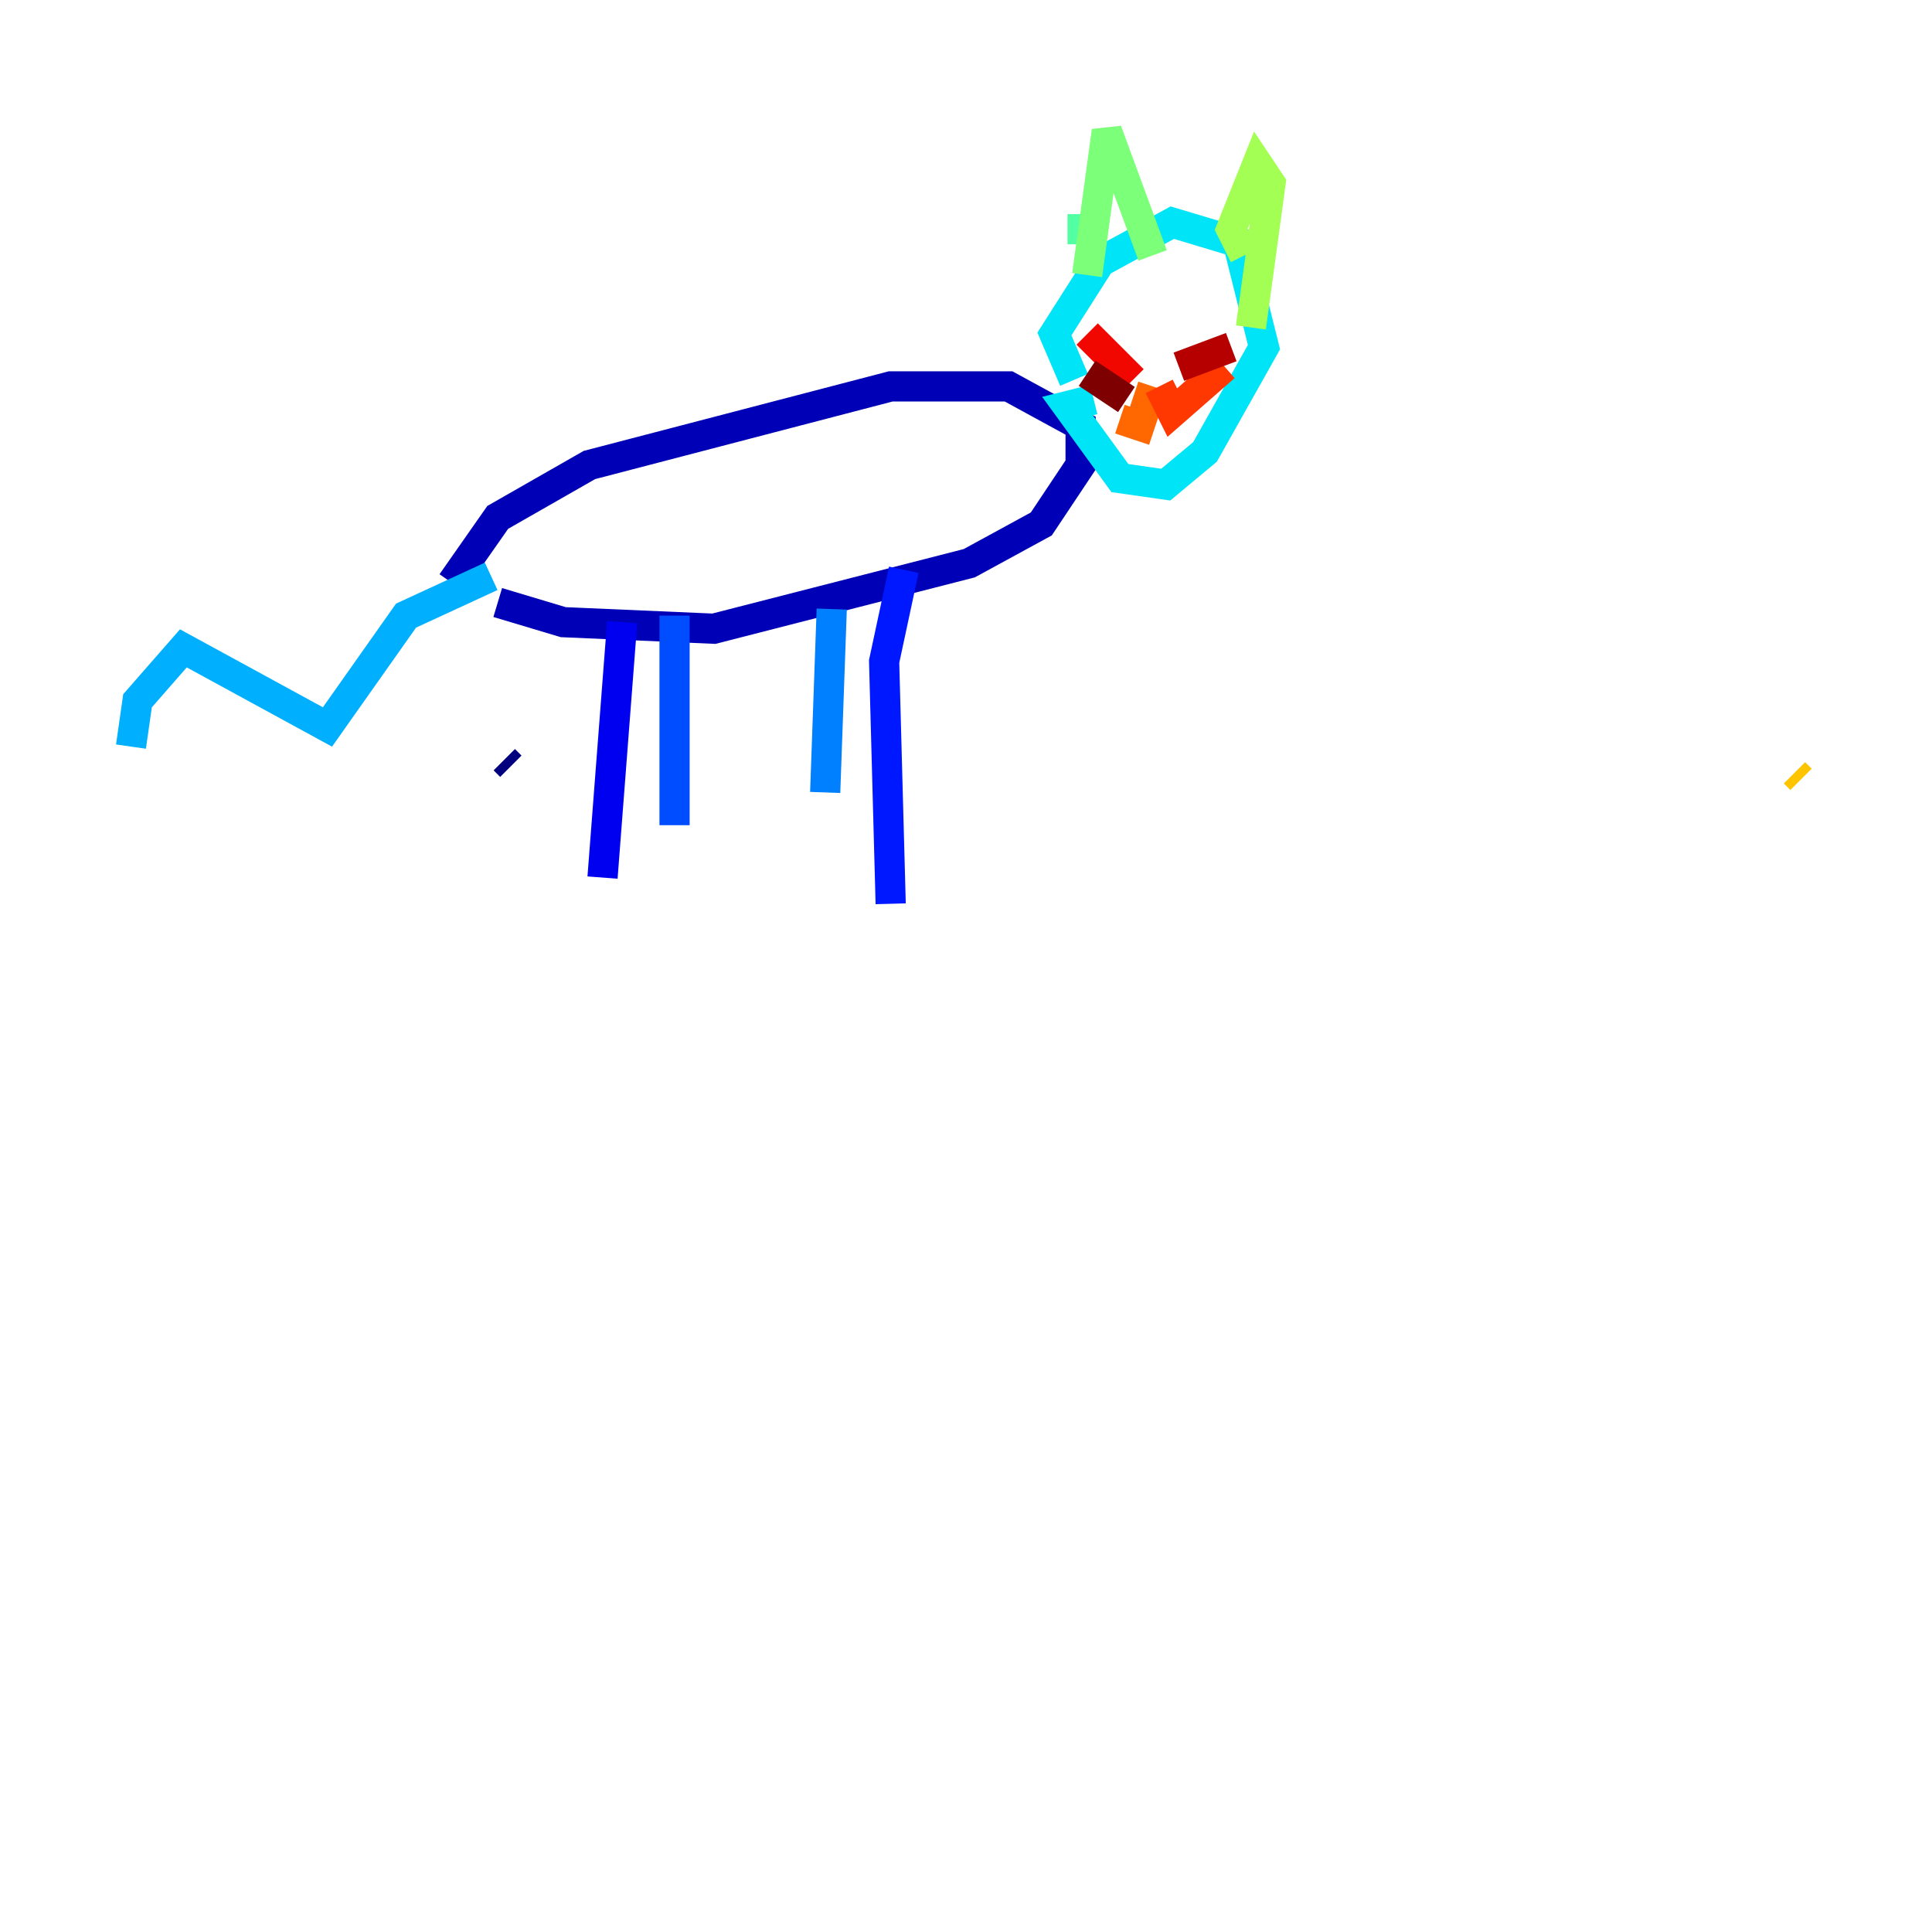 <?xml version="1.0" encoding="utf-8" ?>
<svg baseProfile="tiny" height="128" version="1.2" viewBox="0,0,128,128" width="128" xmlns="http://www.w3.org/2000/svg" xmlns:ev="http://www.w3.org/2001/xml-events" xmlns:xlink="http://www.w3.org/1999/xlink"><defs /><polyline fill="none" points="33.41,50.332 33.844,50.766" stroke="#00007f" stroke-width="2" /><polyline fill="none" points="32.976,39.919 37.315,41.22 47.295,41.654 64.217,37.315 68.99,34.712 71.593,30.807 71.593,28.203 66.82,25.6 59.01,25.6 39.051,30.807 32.976,34.278 29.939,38.617" stroke="#0000b6" stroke-width="2" /><polyline fill="none" points="41.22,41.22 39.919,58.142" stroke="#0000f1" stroke-width="2" /><polyline fill="none" points="59.878,37.749 58.576,43.824 59.01,59.878" stroke="#0018ff" stroke-width="2" /><polyline fill="none" points="44.691,40.786 44.691,54.671" stroke="#004cff" stroke-width="2" /><polyline fill="none" points="55.105,40.352 54.671,52.502" stroke="#0080ff" stroke-width="2" /><polyline fill="none" points="32.542,38.183 26.902,40.786 21.695,48.163 12.149,42.956 9.112,46.427 8.678,49.464" stroke="#00b0ff" stroke-width="2" /><polyline fill="none" points="72.461,26.468 70.725,26.902 74.197,31.675 77.234,32.108 79.837,29.939 83.742,22.997 82.007,16.054 77.668,14.752 72.895,17.356 69.858,22.129 71.159,25.166" stroke="#00e4f7" stroke-width="2" /><polyline fill="none" points="72.895,15.186 72.895,15.186" stroke="#29ffcd" stroke-width="2" /><polyline fill="none" points="72.895,15.186 70.725,15.186" stroke="#53ffa3" stroke-width="2" /><polyline fill="none" points="72.027,18.224 73.329,8.678 76.366,16.922" stroke="#7cff79" stroke-width="2" /><polyline fill="none" points="82.441,16.922 81.573,15.186 83.308,10.848 84.176,12.149 82.875,21.695" stroke="#a3ff53" stroke-width="2" /><polyline fill="none" points="75.498,20.827 75.498,20.827" stroke="#cdff29" stroke-width="2" /><polyline fill="none" points="80.271,21.261 80.271,21.261" stroke="#f7f400" stroke-width="2" /><polyline fill="none" points="119.322,51.634 118.888,51.2" stroke="#ffc400" stroke-width="2" /><polyline fill="none" points="79.837,21.695 79.837,21.695" stroke="#ff9400" stroke-width="2" /><polyline fill="none" points="76.366,25.6 75.498,28.203 74.197,27.77" stroke="#ff6700" stroke-width="2" /><polyline fill="none" points="76.8,25.6 77.668,27.336 81.139,24.298" stroke="#ff3700" stroke-width="2" /><polyline fill="none" points="75.064,25.166 72.027,22.129" stroke="#f10700" stroke-width="2" /><polyline fill="none" points="78.102,24.298 81.573,22.997" stroke="#b60000" stroke-width="2" /><polyline fill="none" points="74.63,26.468 72.027,24.732" stroke="#7f0000" stroke-width="2" /></svg>